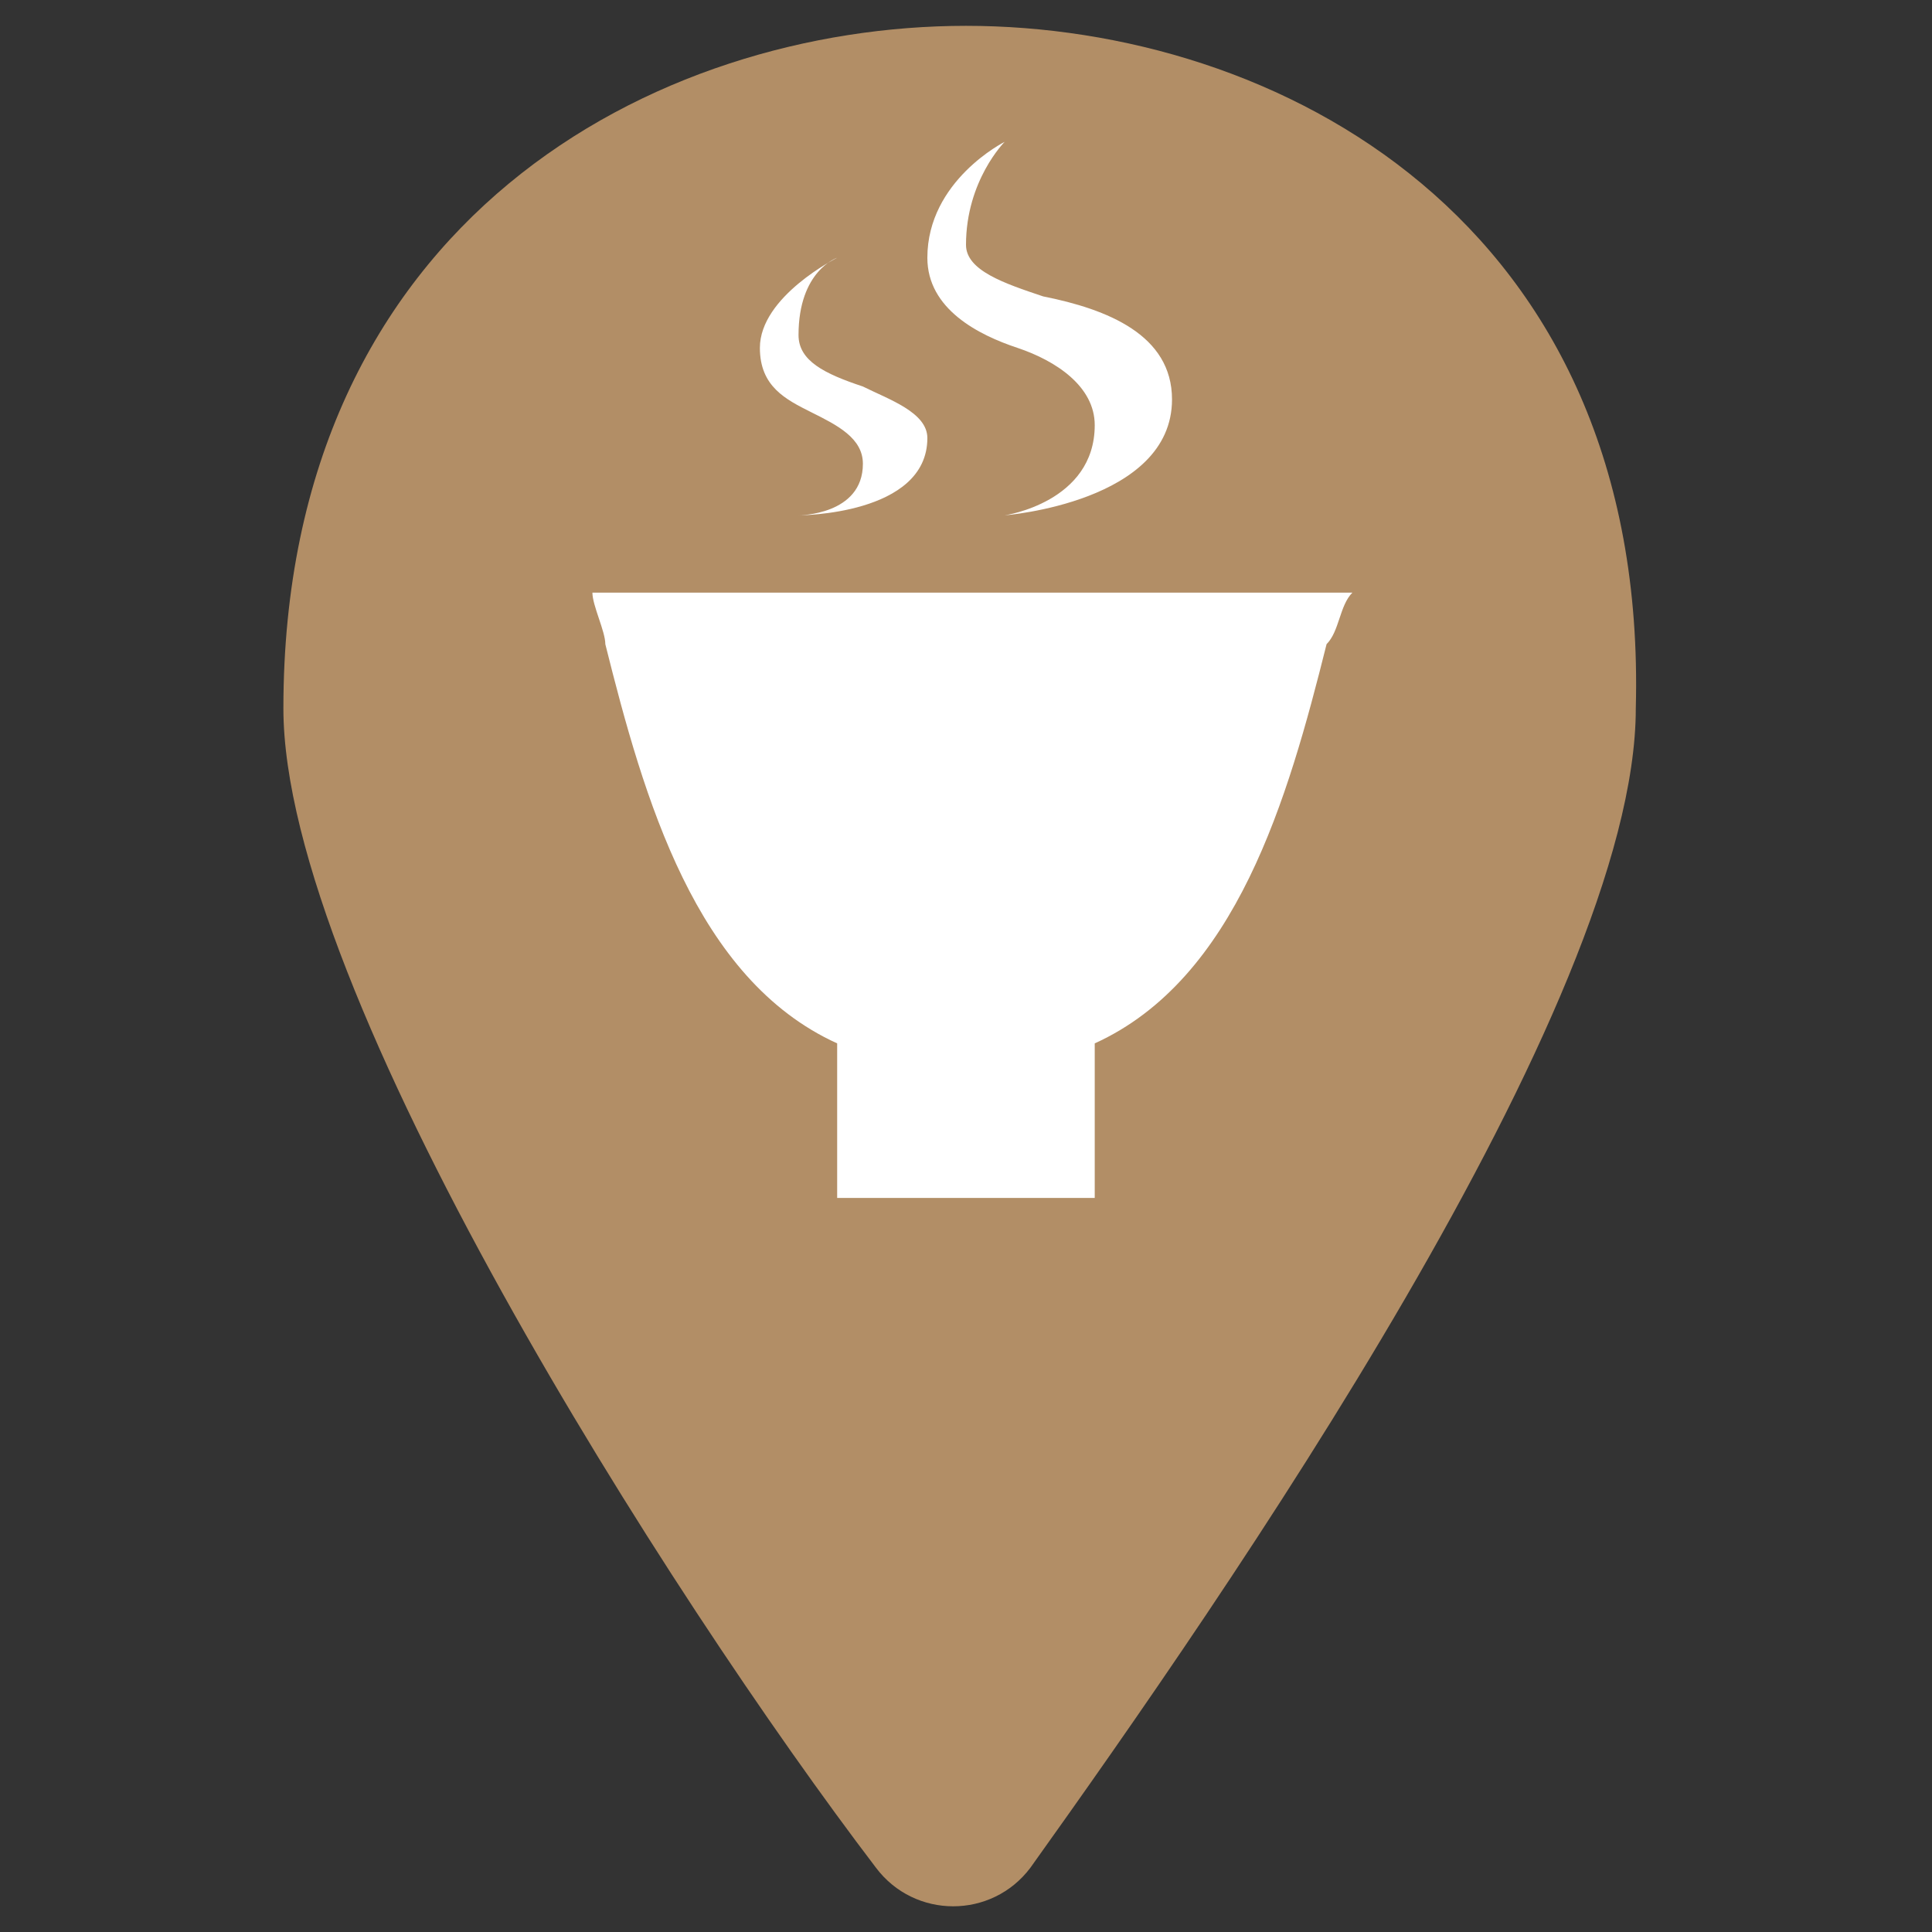 <svg width="19" height="19" viewBox="0 0 19 19" fill="none" xmlns="http://www.w3.org/2000/svg">
<rect x="0" y="0" width="19" height="19" fill="#333333" stroke="none"/>
<path d="M9.5 0.254C6.46 0.254 2.787 2.154 2.787 6.967C2.787 9.754 6.587 15.707 8.614 18.367C8.994 18.874 9.754 18.874 10.134 18.367C12.034 15.707 16.087 9.881 16.087 6.967C16.214 2.154 12.54 0.254 9.5 0.254Z" fill="#B28E66"/>
<path d="M9.88 5.068C9.88 5.068 11.526 4.941 11.526 3.928C11.526 3.295 10.893 3.041 10.259 2.915C9.88 2.788 9.5 2.661 9.5 2.408C9.5 1.775 9.88 1.395 9.88 1.395C9.88 1.395 9.12 1.775 9.12 2.535C9.12 3.041 9.626 3.295 10.006 3.421C10.386 3.548 10.766 3.801 10.766 4.181C10.766 4.941 9.88 5.068 9.88 5.068ZM13.046 6.335C12.666 7.855 12.159 9.628 10.766 10.261V11.781H8.233V10.261C6.84 9.628 6.333 7.855 5.953 6.335C5.953 6.208 5.826 5.955 5.826 5.828H13.3C13.173 5.955 13.173 6.208 13.046 6.335ZM9.12 4.308C9.12 5.068 7.853 5.068 7.853 5.068C7.853 5.068 8.486 5.068 8.486 4.561C8.486 4.308 8.233 4.181 7.98 4.055C7.726 3.928 7.473 3.801 7.473 3.421C7.473 2.915 8.233 2.535 8.233 2.535C8.233 2.535 7.853 2.661 7.853 3.295C7.853 3.548 8.106 3.675 8.486 3.801C8.74 3.928 9.12 4.055 9.12 4.308Z" fill="white"/>
</svg>
